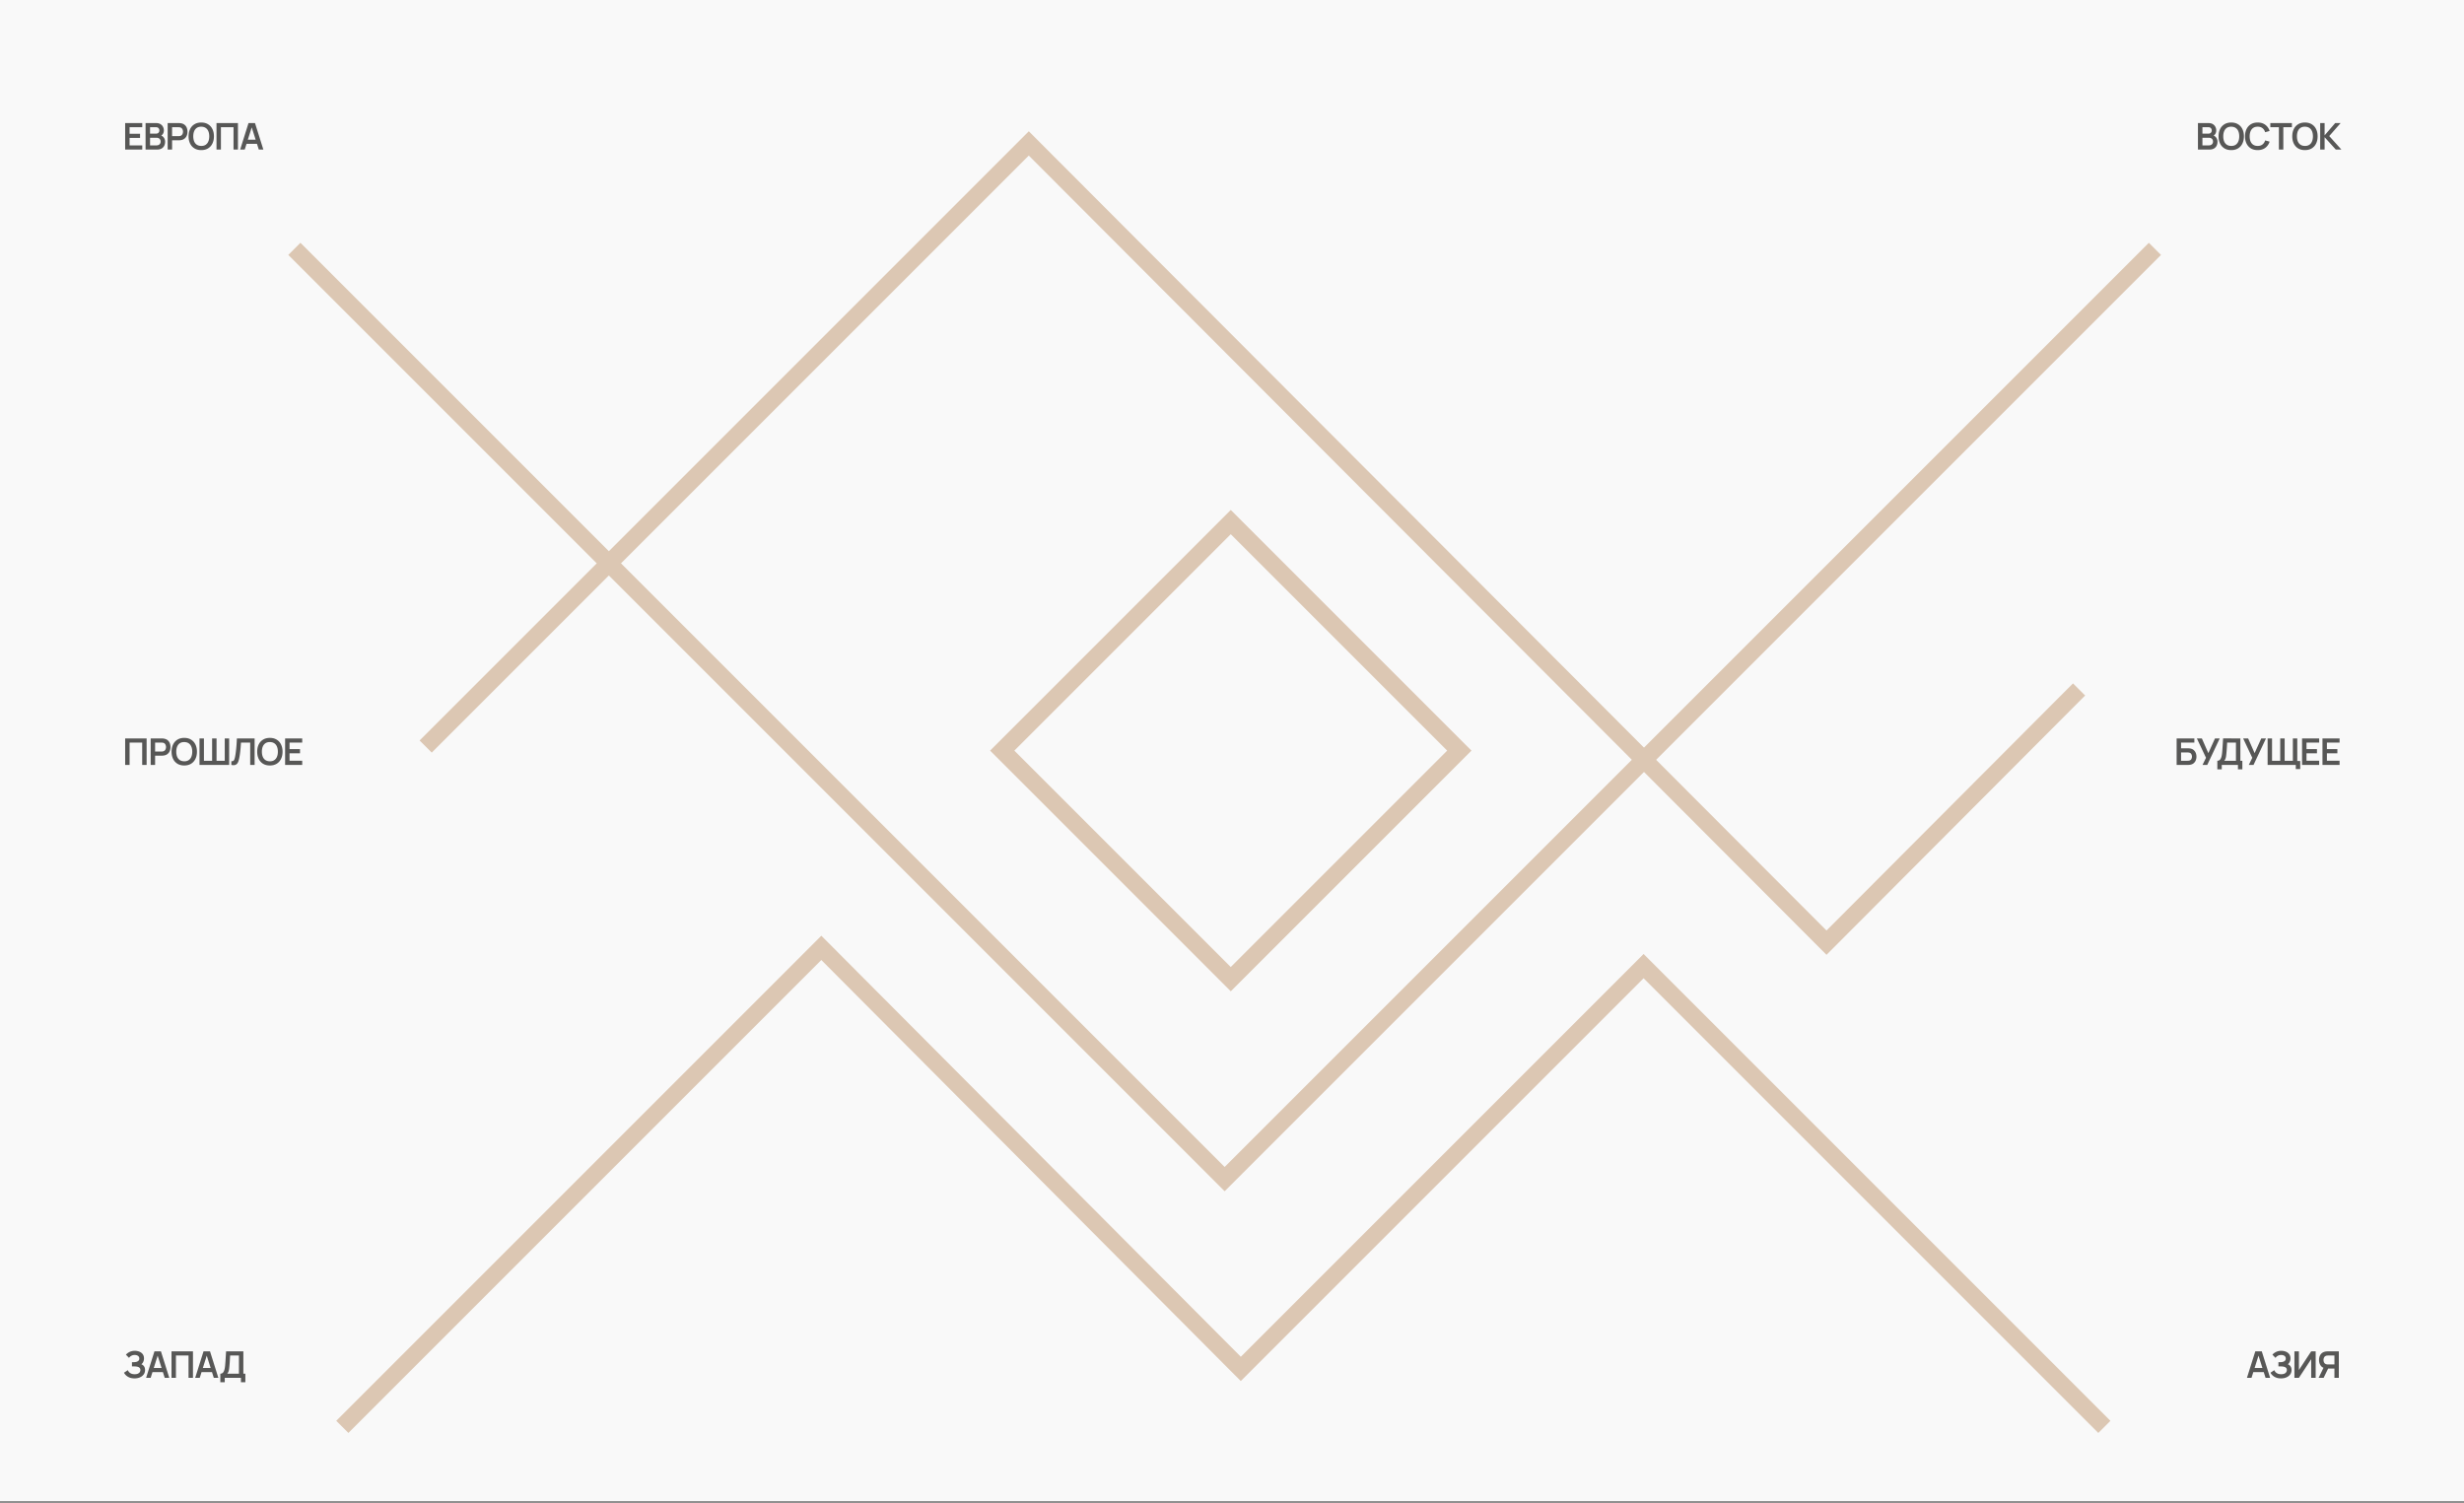 <svg width="1005" height="613" fill="none" xmlns="http://www.w3.org/2000/svg"><rect width="100%" height="100%" fill="#808080" stroke="none"/><path fill="#F9F9F9" d="M0 0h1005v612.308H0z"/><path stroke="#DCC7B3" stroke-width="7" d="M502 212.95l93.215 93.215L502 399.38l-93.215-93.215z"/><path d="M173.622 304.5l245.999-246 325.362 326 103.016-103.288M139.622 582L335 386.622l171.091 171.73 164.288-164.288L858.315 582" stroke="#DCC7B3" stroke-width="7"/><path d="M878.935 101.5L499.499 480.936 120.063 101.5" stroke="#DCC7B3" stroke-width="7"/><path d="M51.05 61V50.2h6.975v1.695h-5.167v2.662h4.267v1.695h-4.267v3.053h5.167V61H51.05zm8.324 0V50.2h4.283c.73 0 1.327.147 1.792.442.47.29.818.663 1.043 1.118.23.455.345.925.345 1.41 0 .595-.143 1.1-.428 1.515-.28.415-.662.695-1.147.84v-.375c.68.155 1.195.477 1.545.968.355.49.532 1.047.532 1.672 0 .64-.122 1.2-.367 1.68a2.64 2.64 0 01-1.095 1.125c-.48.27-1.075.405-1.785.405h-4.718zm1.83-1.703h2.663c.315 0 .597-.062.847-.187.25-.13.445-.31.585-.54.145-.235.218-.513.218-.833 0-.29-.063-.55-.188-.78a1.373 1.373 0 00-.547-.547c-.24-.14-.528-.21-.863-.21h-2.715v3.097zm0-4.784h2.43c.26 0 .493-.05.698-.15.205-.1.367-.248.487-.443s.18-.435.18-.72a1.3 1.3 0 00-.36-.938c-.24-.25-.575-.374-1.005-.374h-2.43v2.625zM68.387 61V50.2h4.463c.105 0 .24.005.405.015.165.005.317.02.457.045.625.095 1.14.303 1.545.623.41.32.713.724.908 1.214.2.486.3 1.026.3 1.62 0 .59-.1 1.13-.3 1.62-.2.485-.505.888-.915 1.208-.405.32-.918.527-1.538.622a6.889 6.889 0 01-.862.06h-2.655V61h-1.808zm1.808-5.46h2.58c.1 0 .212-.005.337-.015.125-.01.24-.03.345-.06.3-.075.535-.208.705-.398a1.6 1.6 0 00.368-.645c.075-.24.112-.474.112-.704 0-.23-.037-.466-.112-.706a1.6 1.6 0 00-.368-.652c-.17-.19-.405-.322-.705-.398a1.468 1.468 0 00-.345-.052 4.272 4.272 0 00-.337-.015h-2.58v3.645zm11.89 5.685c-1.08 0-2.005-.235-2.775-.705a4.71 4.71 0 01-1.778-1.98c-.41-.845-.615-1.825-.615-2.94s.205-2.095.615-2.94a4.661 4.661 0 011.778-1.972c.77-.476 1.695-.713 2.775-.713 1.08 0 2.005.237 2.775.712a4.598 4.598 0 011.777 1.973c.415.845.623 1.825.623 2.94s-.208 2.095-.623 2.94a4.646 4.646 0 01-1.777 1.98c-.77.47-1.695.705-2.775.705zm0-1.703c.725.006 1.327-.154 1.807-.48.485-.325.848-.782 1.088-1.372.245-.59.367-1.28.367-2.07 0-.79-.122-1.475-.367-2.055-.24-.585-.603-1.04-1.088-1.365-.48-.325-1.082-.492-1.807-.502-.725-.005-1.328.155-1.808.48-.48.325-.842.782-1.087 1.372-.24.59-.36 1.28-.36 2.07 0 .79.12 1.477.36 2.063.24.58.6 1.032 1.08 1.357.485.325 1.09.492 1.815.502zM88.303 61V50.2h8.752V61h-1.807v-9.105H90.11V61h-1.807zm9.654 0l3.405-10.8h2.648l3.405 10.8h-1.86l-3.09-9.69h.405L99.817 61h-1.86zm1.898-2.34v-1.688h5.67v1.688h-5.67zM896.484 61V50.2h4.282c.73 0 1.328.147 1.793.442.47.29.817.663 1.042 1.118.23.455.345.925.345 1.41 0 .595-.142 1.1-.427 1.515-.28.415-.663.695-1.148.84v-.375c.68.155 1.195.477 1.545.968a2.78 2.78 0 01.533 1.672c0 .64-.123 1.2-.368 1.68a2.64 2.64 0 01-1.095 1.125c-.48.27-1.075.405-1.785.405h-4.717zm1.83-1.703h2.662c.315 0 .598-.062.848-.187.25-.13.445-.31.585-.54.145-.235.217-.513.217-.833 0-.29-.062-.55-.187-.78a1.375 1.375 0 00-.548-.547c-.24-.14-.527-.21-.862-.21h-2.715v3.097zm0-4.784h2.43c.26 0 .492-.05.697-.15.205-.1.368-.248.488-.443s.18-.435.18-.72a1.3 1.3 0 00-.36-.938c-.24-.25-.575-.374-1.005-.374h-2.43v2.625zm11.75 6.712c-1.08 0-2.005-.235-2.775-.705a4.712 4.712 0 01-1.778-1.98c-.41-.845-.615-1.825-.615-2.94s.205-2.095.615-2.94a4.662 4.662 0 011.778-1.972c.77-.476 1.695-.713 2.775-.713 1.08 0 2.005.237 2.775.712a4.597 4.597 0 011.777 1.973c.415.845.623 1.825.623 2.94s-.208 2.095-.623 2.94a4.645 4.645 0 01-1.777 1.98c-.77.47-1.695.705-2.775.705zm0-1.703c.725.006 1.327-.154 1.807-.48.485-.325.848-.782 1.088-1.372.245-.59.367-1.28.367-2.07 0-.79-.122-1.475-.367-2.055-.24-.585-.603-1.04-1.088-1.365-.48-.325-1.082-.492-1.807-.502-.725-.005-1.328.155-1.808.48-.48.325-.842.782-1.087 1.372-.24.59-.36 1.28-.36 2.07 0 .79.12 1.477.36 2.063.24.58.6 1.032 1.08 1.357.485.325 1.09.492 1.815.502zm10.785 1.703c-1.08 0-2.005-.235-2.775-.705a4.71 4.71 0 01-1.777-1.98c-.41-.845-.615-1.825-.615-2.94s.205-2.095.615-2.94a4.66 4.66 0 011.777-1.972c.77-.476 1.695-.713 2.775-.713 1.245 0 2.283.313 3.113.938.83.62 1.412 1.457 1.747 2.512l-1.822.503c-.21-.706-.568-1.255-1.073-1.65-.505-.4-1.16-.6-1.965-.6-.725 0-1.33.162-1.815.487-.48.325-.842.782-1.087 1.373-.24.585-.363 1.272-.368 2.062 0 .79.12 1.48.36 2.07.245.585.61 1.04 1.095 1.365.485.325 1.09.488 1.815.488.805 0 1.46-.2 1.965-.6.505-.4.863-.95 1.073-1.65l1.822.502c-.335 1.055-.917 1.895-1.747 2.52-.83.62-1.868.93-3.113.93zm8.652-.225v-9.105h-3.495V50.2h8.798v1.695h-3.495V61h-1.808zm10.619.225c-1.08 0-2.005-.235-2.775-.705a4.71 4.71 0 01-1.777-1.98c-.41-.845-.615-1.825-.615-2.94s.205-2.095.615-2.94a4.66 4.66 0 011.777-1.972c.77-.476 1.695-.713 2.775-.713 1.08 0 2.005.237 2.775.712a4.6 4.6 0 011.778 1.973c.415.845.622 1.825.622 2.94s-.207 2.095-.622 2.94a4.647 4.647 0 01-1.778 1.98c-.77.47-1.695.705-2.775.705zm0-1.703c.725.006 1.328-.154 1.808-.48.485-.325.847-.782 1.087-1.372.245-.59.368-1.28.368-2.07 0-.79-.123-1.475-.368-2.055-.24-.585-.602-1.04-1.087-1.365-.48-.325-1.083-.492-1.808-.502-.725-.005-1.327.155-1.807.48-.48.325-.843.782-1.088 1.372-.24.59-.36 1.28-.36 2.07 0 .79.12 1.477.36 2.063.24.58.6 1.032 1.08 1.357.485.325 1.09.492 1.815.502zM946.338 61V50.2h1.808v5.01l4.312-5.01h2.22l-4.642 5.295L954.993 61h-2.295l-4.552-5.04V61h-1.808zM54.875 562.225c-.76 0-1.425-.11-1.995-.33a4.652 4.652 0 01-1.425-.863 4.246 4.246 0 01-.877-1.117l1.544-1.05c.12.275.295.54.526.795.23.25.532.457.907.622.375.16.84.24 1.395.24.535 0 .972-.08 1.313-.24.34-.16.59-.37.75-.63.16-.26.24-.542.24-.847 0-.38-.105-.673-.316-.878a1.68 1.68 0 00-.825-.435 5.012 5.012 0 00-1.087-.142l-.758-.023a11.294 11.294 0 00-.307-.007h-.142v-1.71h.69c.145-.005.262-.01.352-.015.57-.025 1.038-.158 1.403-.398.37-.24.555-.595.555-1.065 0-.455-.173-.812-.518-1.072-.34-.26-.792-.39-1.357-.39-.53 0-.998.117-1.403.352-.4.235-.703.513-.907.833l-1.268-1.29c.365-.445.86-.82 1.485-1.125.63-.31 1.345-.465 2.145-.465.47 0 .928.062 1.373.187.444.12.844.305 1.2.555.355.25.637.57.847.96.21.39.315.855.315 1.395 0 .495-.095.953-.285 1.373a2.653 2.653 0 01-.78 1.02c.475.19.843.48 1.102.87.265.39.398.882.398 1.477 0 .7-.19 1.305-.57 1.815-.38.51-.895.905-1.545 1.185-.645.276-1.37.413-2.175.413zm4.716-.225l3.405-10.8h2.648l3.405 10.8h-1.86l-3.09-9.69h.405L61.45 562h-1.86zm1.898-2.34v-1.688h5.67v1.688h-5.67zm8.466 2.34v-10.8h8.752V562H76.9v-9.105h-5.138V562h-1.807zm9.654 0l3.405-10.8h2.648l3.405 10.8h-1.86l-3.09-9.69h.405L81.469 562h-1.86zm1.898-2.34v-1.688h5.67v1.688h-5.67zm8.357 4.14v-3.495c.35 0 .642-.088.877-.263.235-.175.423-.417.563-.727.145-.31.257-.67.337-1.08.08-.415.143-.855.188-1.32a84.4 84.4 0 00.142-1.808c.04-.595.078-1.21.113-1.845.04-.64.085-1.332.135-2.077l7.042.015v9.105h.81v3.495h-1.8V562h-6.6v1.8h-1.807zm2.812-3.495h4.778v-7.41l-3.585-.015a126.6 126.6 0 00-.09 1.47c-.02.45-.048.907-.083 1.372-.03.465-.072.973-.127 1.523-.05.54-.105.99-.165 1.35-.055.36-.138.672-.248.937-.11.26-.27.518-.48.773zM916.469 562l3.405-10.8h2.648l3.405 10.8h-1.86l-3.09-9.69h.405l-3.053 9.69h-1.86zm1.898-2.34v-1.688h5.67v1.688h-5.67zm11.998 2.565c-.76 0-1.425-.11-1.995-.33a4.652 4.652 0 01-1.425-.863 4.248 4.248 0 01-.878-1.117l1.545-1.05c.12.275.295.54.525.795.23.25.533.457.908.622.375.16.84.24 1.395.24.535 0 .972-.08 1.312-.24.34-.16.59-.37.75-.63.16-.26.24-.542.24-.847 0-.38-.105-.673-.315-.878a1.68 1.68 0 00-.825-.435 5.007 5.007 0 00-1.087-.142l-.758-.023a11.271 11.271 0 00-.307-.007h-.143v-1.71h.69c.145-.005.263-.01.353-.015.57-.025 1.037-.158 1.402-.398.37-.24.555-.595.555-1.065 0-.455-.172-.812-.517-1.072-.34-.26-.793-.39-1.358-.39-.53 0-.997.117-1.402.352-.4.235-.703.513-.908.833l-1.267-1.29c.365-.445.86-.82 1.485-1.125.63-.31 1.345-.465 2.145-.465.47 0 .927.062 1.372.187.445.12.845.305 1.2.555.355.25.638.57.848.96.21.39.315.855.315 1.395 0 .495-.095.953-.285 1.373a2.653 2.653 0 01-.78 1.02c.475.19.842.48 1.102.87.265.39.398.882.398 1.477 0 .7-.19 1.305-.57 1.815-.38.51-.895.905-1.545 1.185-.645.276-1.37.413-2.175.413zm14.136-.225h-1.83v-7.613l-5.01 7.613h-1.83v-10.8h1.83v7.612l5.01-7.612h1.83V562zm9.447 0h-1.8v-3.773h-2.79l-.773-.067c-.92-.15-1.602-.54-2.047-1.17-.445-.635-.668-1.393-.668-2.273 0-.595.1-1.135.3-1.62.2-.49.503-.895.908-1.215.405-.32.92-.527 1.545-.622.145-.025.297-.04.457-.045.165-.01.3-.015.405-.015h4.463V562zm-6.203 0h-2.047l2.34-4.8 1.837.405-2.13 4.395zm4.403-5.46v-3.645h-2.588c-.1 0-.212.005-.337.015-.125.005-.24.022-.345.052-.3.075-.538.208-.713.398-.17.19-.29.407-.36.652a2.51 2.51 0 00-.105.705c0 .23.035.465.105.705.07.24.19.455.36.645.175.19.413.323.713.398.105.03.22.05.345.06.125.01.237.015.337.015h2.588zM51.05 312v-10.8h8.753V312h-1.808v-9.105h-5.137V312H51.05zm10.405 0v-10.8h4.462c.105 0 .24.005.405.015.165.005.317.02.457.045.626.095 1.14.302 1.546.622.41.32.712.725.907 1.215.2.485.3 1.025.3 1.62 0 .59-.1 1.13-.3 1.62-.2.485-.505.888-.915 1.208-.405.32-.917.527-1.537.622a6.1 6.1 0 01-.466.046 7.745 7.745 0 01-.397.014h-2.655V312h-1.807zm1.807-5.46h2.58c.1 0 .213-.005.338-.015.124-.01.24-.03.344-.06.3-.075.535-.208.706-.398.174-.19.297-.405.367-.645.075-.24.113-.475.113-.705 0-.23-.038-.465-.113-.705a1.598 1.598 0 00-.367-.652c-.17-.19-.406-.323-.706-.398a1.468 1.468 0 00-.344-.052 4.272 4.272 0 00-.338-.015h-2.58v3.645zm11.89 5.685c-1.08 0-2.005-.235-2.775-.705a4.71 4.71 0 01-1.777-1.98c-.41-.845-.615-1.825-.615-2.94s.205-2.095.615-2.94a4.663 4.663 0 011.777-1.973c.77-.475 1.695-.712 2.775-.712 1.08 0 2.005.237 2.775.712a4.6 4.6 0 011.778 1.973c.415.845.622 1.825.622 2.94s-.207 2.095-.622 2.94a4.646 4.646 0 01-1.778 1.98c-.77.47-1.695.705-2.775.705zm0-1.703c.725.005 1.328-.155 1.808-.48.485-.325.847-.782 1.087-1.372.245-.59.368-1.28.368-2.07 0-.79-.123-1.475-.368-2.055-.24-.585-.602-1.04-1.087-1.365-.48-.325-1.083-.493-1.808-.503-.725-.005-1.327.155-1.807.48-.48.325-.843.783-1.088 1.373-.24.59-.36 1.28-.36 2.07 0 .79.12 1.477.36 2.062.24.58.6 1.033 1.08 1.358.485.325 1.09.492 1.815.502zM81.37 312v-10.8h1.807v9.105h3.338V301.2h1.807v9.105h3.345V301.2h1.8V312H81.37zm12.994 0v-1.515c.24.015.443-.003.608-.053a.828.828 0 00.412-.307c.115-.155.215-.373.3-.653.085-.285.168-.642.248-1.072.115-.615.21-1.255.285-1.92a58.754 58.754 0 00.33-3.803c.03-.57.055-1.062.075-1.477h7.23V312h-1.808v-9.105h-3.75l-.09 1.215c-.03.47-.072.98-.127 1.53-.05.55-.115 1.12-.195 1.71-.075.59-.168 1.17-.278 1.74-.1.52-.22.987-.36 1.402-.14.41-.327.75-.562 1.02-.23.265-.533.443-.908.533-.37.09-.84.075-1.41-.045zm15.708.225c-1.08 0-2.005-.235-2.775-.705a4.712 4.712 0 01-1.778-1.98c-.41-.845-.615-1.825-.615-2.94s.205-2.095.615-2.94a4.664 4.664 0 011.778-1.973c.77-.475 1.695-.712 2.775-.712 1.08 0 2.005.237 2.775.712a4.598 4.598 0 011.777 1.973c.415.845.623 1.825.623 2.94s-.208 2.095-.623 2.94a4.645 4.645 0 01-1.777 1.98c-.77.47-1.695.705-2.775.705zm0-1.703c.725.005 1.327-.155 1.807-.48.485-.325.848-.782 1.088-1.372.245-.59.367-1.28.367-2.07 0-.79-.122-1.475-.367-2.055-.24-.585-.603-1.04-1.088-1.365-.48-.325-1.082-.493-1.807-.503-.725-.005-1.328.155-1.808.48-.48.325-.842.783-1.087 1.373-.24.59-.36 1.28-.36 2.07 0 .79.12 1.477.36 2.062.24.58.6 1.033 1.08 1.358.485.325 1.09.492 1.815.502zm6.217 1.478v-10.8h6.975v1.695h-5.167v2.662h4.267v1.695h-4.267v3.053h5.167V312h-6.975zm771.504 0v-10.8h7.222v1.695H889.6v2.325h2.655c.1 0 .233.005.398.015.17.005.325.015.465.03.605.07 1.11.262 1.515.577.41.315.717.713.922 1.193.21.48.315 1.005.315 1.575a4.02 4.02 0 01-.307 1.582c-.205.48-.513.878-.923 1.193-.405.31-.912.5-1.522.57-.14.015-.293.027-.458.037-.165.005-.3.008-.405.008h-4.462zm1.807-1.695h2.58a4.284 4.284 0 00.683-.06c.45-.095.76-.305.93-.63.17-.325.255-.66.255-1.005 0-.35-.085-.685-.255-1.005-.17-.325-.48-.535-.93-.63a1.802 1.802 0 00-.345-.045 4.284 4.284 0 00-.338-.015h-2.58v3.39zm8.748 1.695l1.425-2.91-3.727-7.89h2.04l2.632 5.985 2.715-5.985h1.928l-5.085 10.8h-1.928zm6.044 1.8v-3.495c.35 0 .642-.088.877-.263.235-.175.423-.417.563-.727.145-.31.257-.67.337-1.08.08-.415.143-.855.188-1.32a84.35 84.35 0 00.142-1.808c.04-.595.078-1.21.113-1.845.04-.64.085-1.332.135-2.077l7.042.015v9.105h.81v3.495h-1.8V312h-6.6v1.8h-1.807zm2.812-3.495h4.778v-7.41l-3.585-.015a126.6 126.6 0 00-.09 1.47c-.02.45-.048.907-.083 1.372-.03.465-.072.973-.127 1.523-.05.54-.105.99-.165 1.35-.055.36-.138.672-.248.937-.11.26-.27.518-.48.773zM917.223 312l1.425-2.91-3.727-7.89h2.04l2.632 5.985 2.715-5.985h1.928l-5.085 10.8h-1.928zm19.166 1.703V312h-1.05v-1.605h2.858v3.308h-1.808zM924.899 312v-10.8h1.808v9.105h3.337V301.2h1.808v9.105h3.345V301.2h1.8V312h-12.098zm14.052 0v-10.8h6.975v1.695h-5.167v2.662h4.267v1.695h-4.267v3.053h5.167V312h-6.975zm8.325 0v-10.8h6.975v1.695h-5.168v2.662h4.268v1.695h-4.268v3.053h5.168V312h-6.975z" fill="#575756"/></svg>